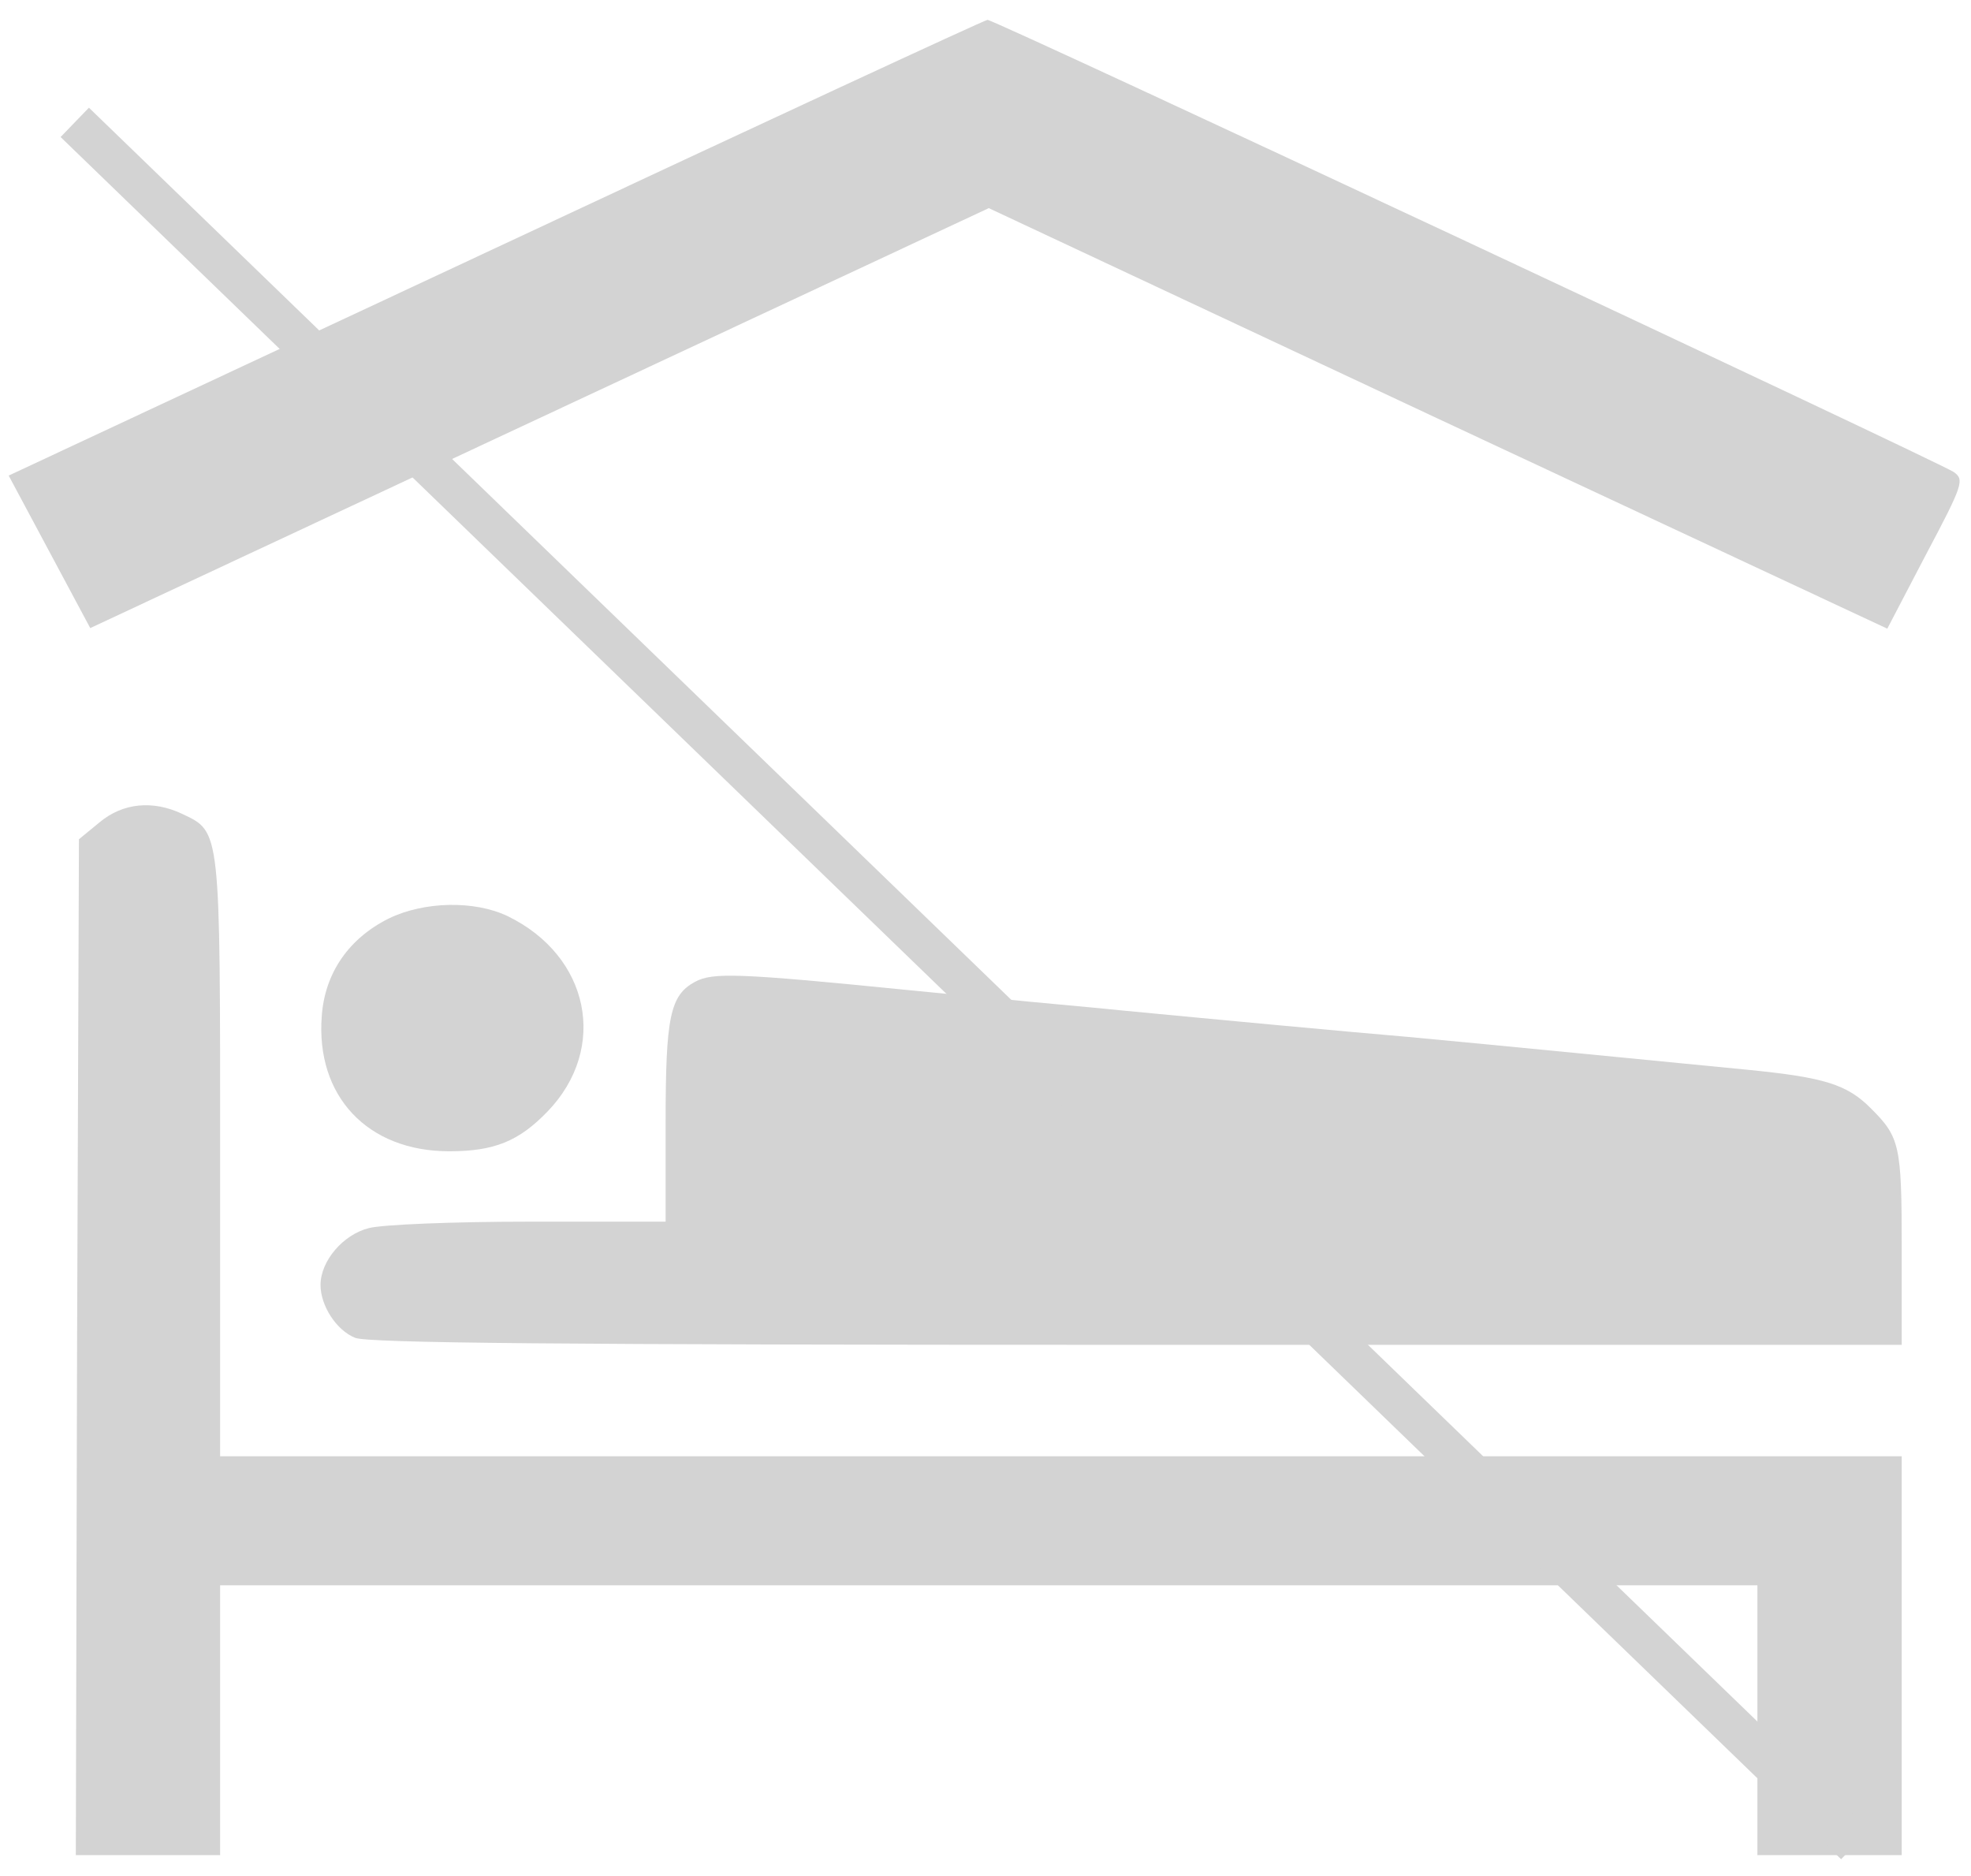 <svg width="290" height="276" xmlns="http://www.w3.org/2000/svg" xmlns:xlink="http://www.w3.org/1999/xlink" overflow="hidden"><defs><clipPath id="clip0"><rect x="582" y="31" width="290" height="276"/></clipPath><clipPath id="clip1"><rect x="583" y="32" width="289" height="272"/></clipPath><clipPath id="clip2"><rect x="583" y="32" width="289" height="272"/></clipPath><clipPath id="clip3"><rect x="583" y="32" width="289" height="272"/></clipPath></defs><g clip-path="url(#clip0)" transform="translate(-582 -31)"><g clip-path="url(#clip1)"><g clip-path="url(#clip2)"><g clip-path="url(#clip3)"><path d="M67.212 236.408 0.259 202.931 5.867 191.715 11.475 180.498 73.252 211.387 135.029 242.275 196.805 211.3 258.582 180.412 263.931 191.37C269.022 201.637 269.194 202.327 267.728 203.449 265.571 205.002 135.719 270.057 134.856 269.971 134.511 269.971 104.054 254.872 67.212 236.408Z" fill="#D3D3D3" transform="matrix(1.07 0 0 -1 583 303.891)"/><path d="M12.77 151.939 9.922 149.437 9.663 74.719 9.491 0 19.413 0 29.335 0 29.335 19.845 29.335 39.689 135.029 39.689 240.722 39.689 240.722 19.845 240.722 0 250.644 0 260.566 0 260.566 29.335 260.566 58.671 144.951 58.671 29.335 58.671 29.335 102.673C29.335 151.077 29.422 150.473 24.159 153.147 20.103 155.218 15.962 154.787 12.77 151.939Z" fill="#D3D3D3" transform="matrix(1.07 0 0 -1 583 303.891)"/><path d="M52.545 137.79C47.023 134.856 43.744 129.765 43.313 123.467 42.45 111.647 49.611 103.536 60.828 103.536 67.04 103.536 70.405 105.003 74.374 109.403 82.743 118.722 80.154 132.268 68.852 138.135 64.279 140.464 57.376 140.292 52.545 137.79Z" fill="#D3D3D3" transform="matrix(1.07 0 0 -1 583 303.891)"/><path d="M94.649 128.471C91.198 126.487 90.594 123.294 90.594 107.85L90.594 93.183 71.871 93.183C61.345 93.183 51.596 92.751 49.784 92.234 46.246 91.284 43.14 87.402 43.14 83.864 43.14 80.845 45.297 77.221 47.886 76.099 49.611 75.323 75.582 75.064 155.304 75.064L260.566 75.064 260.566 89.386C260.566 104.399 260.307 105.607 256.339 109.835 253.06 113.372 249.954 114.408 239.341 115.529 234.165 116.047 226.313 116.91 221.999 117.341 206.296 118.98 197.927 119.843 192.664 120.361 185.848 120.965 164.278 123.122 153.406 124.244 148.747 124.761 141.154 125.451 136.582 125.969 131.922 126.401 126.228 127.005 123.812 127.263 100.43 129.765 97.065 129.852 94.649 128.471Z" fill="#D3D3D3" transform="matrix(1.07 0 0 -1 583 303.891)"/></g></g></g><path d="M593 49 854.976 302.342" stroke="#D3D3D3" stroke-width="6" stroke-miterlimit="8" fill="none" fill-rule="evenodd"/></g></svg>